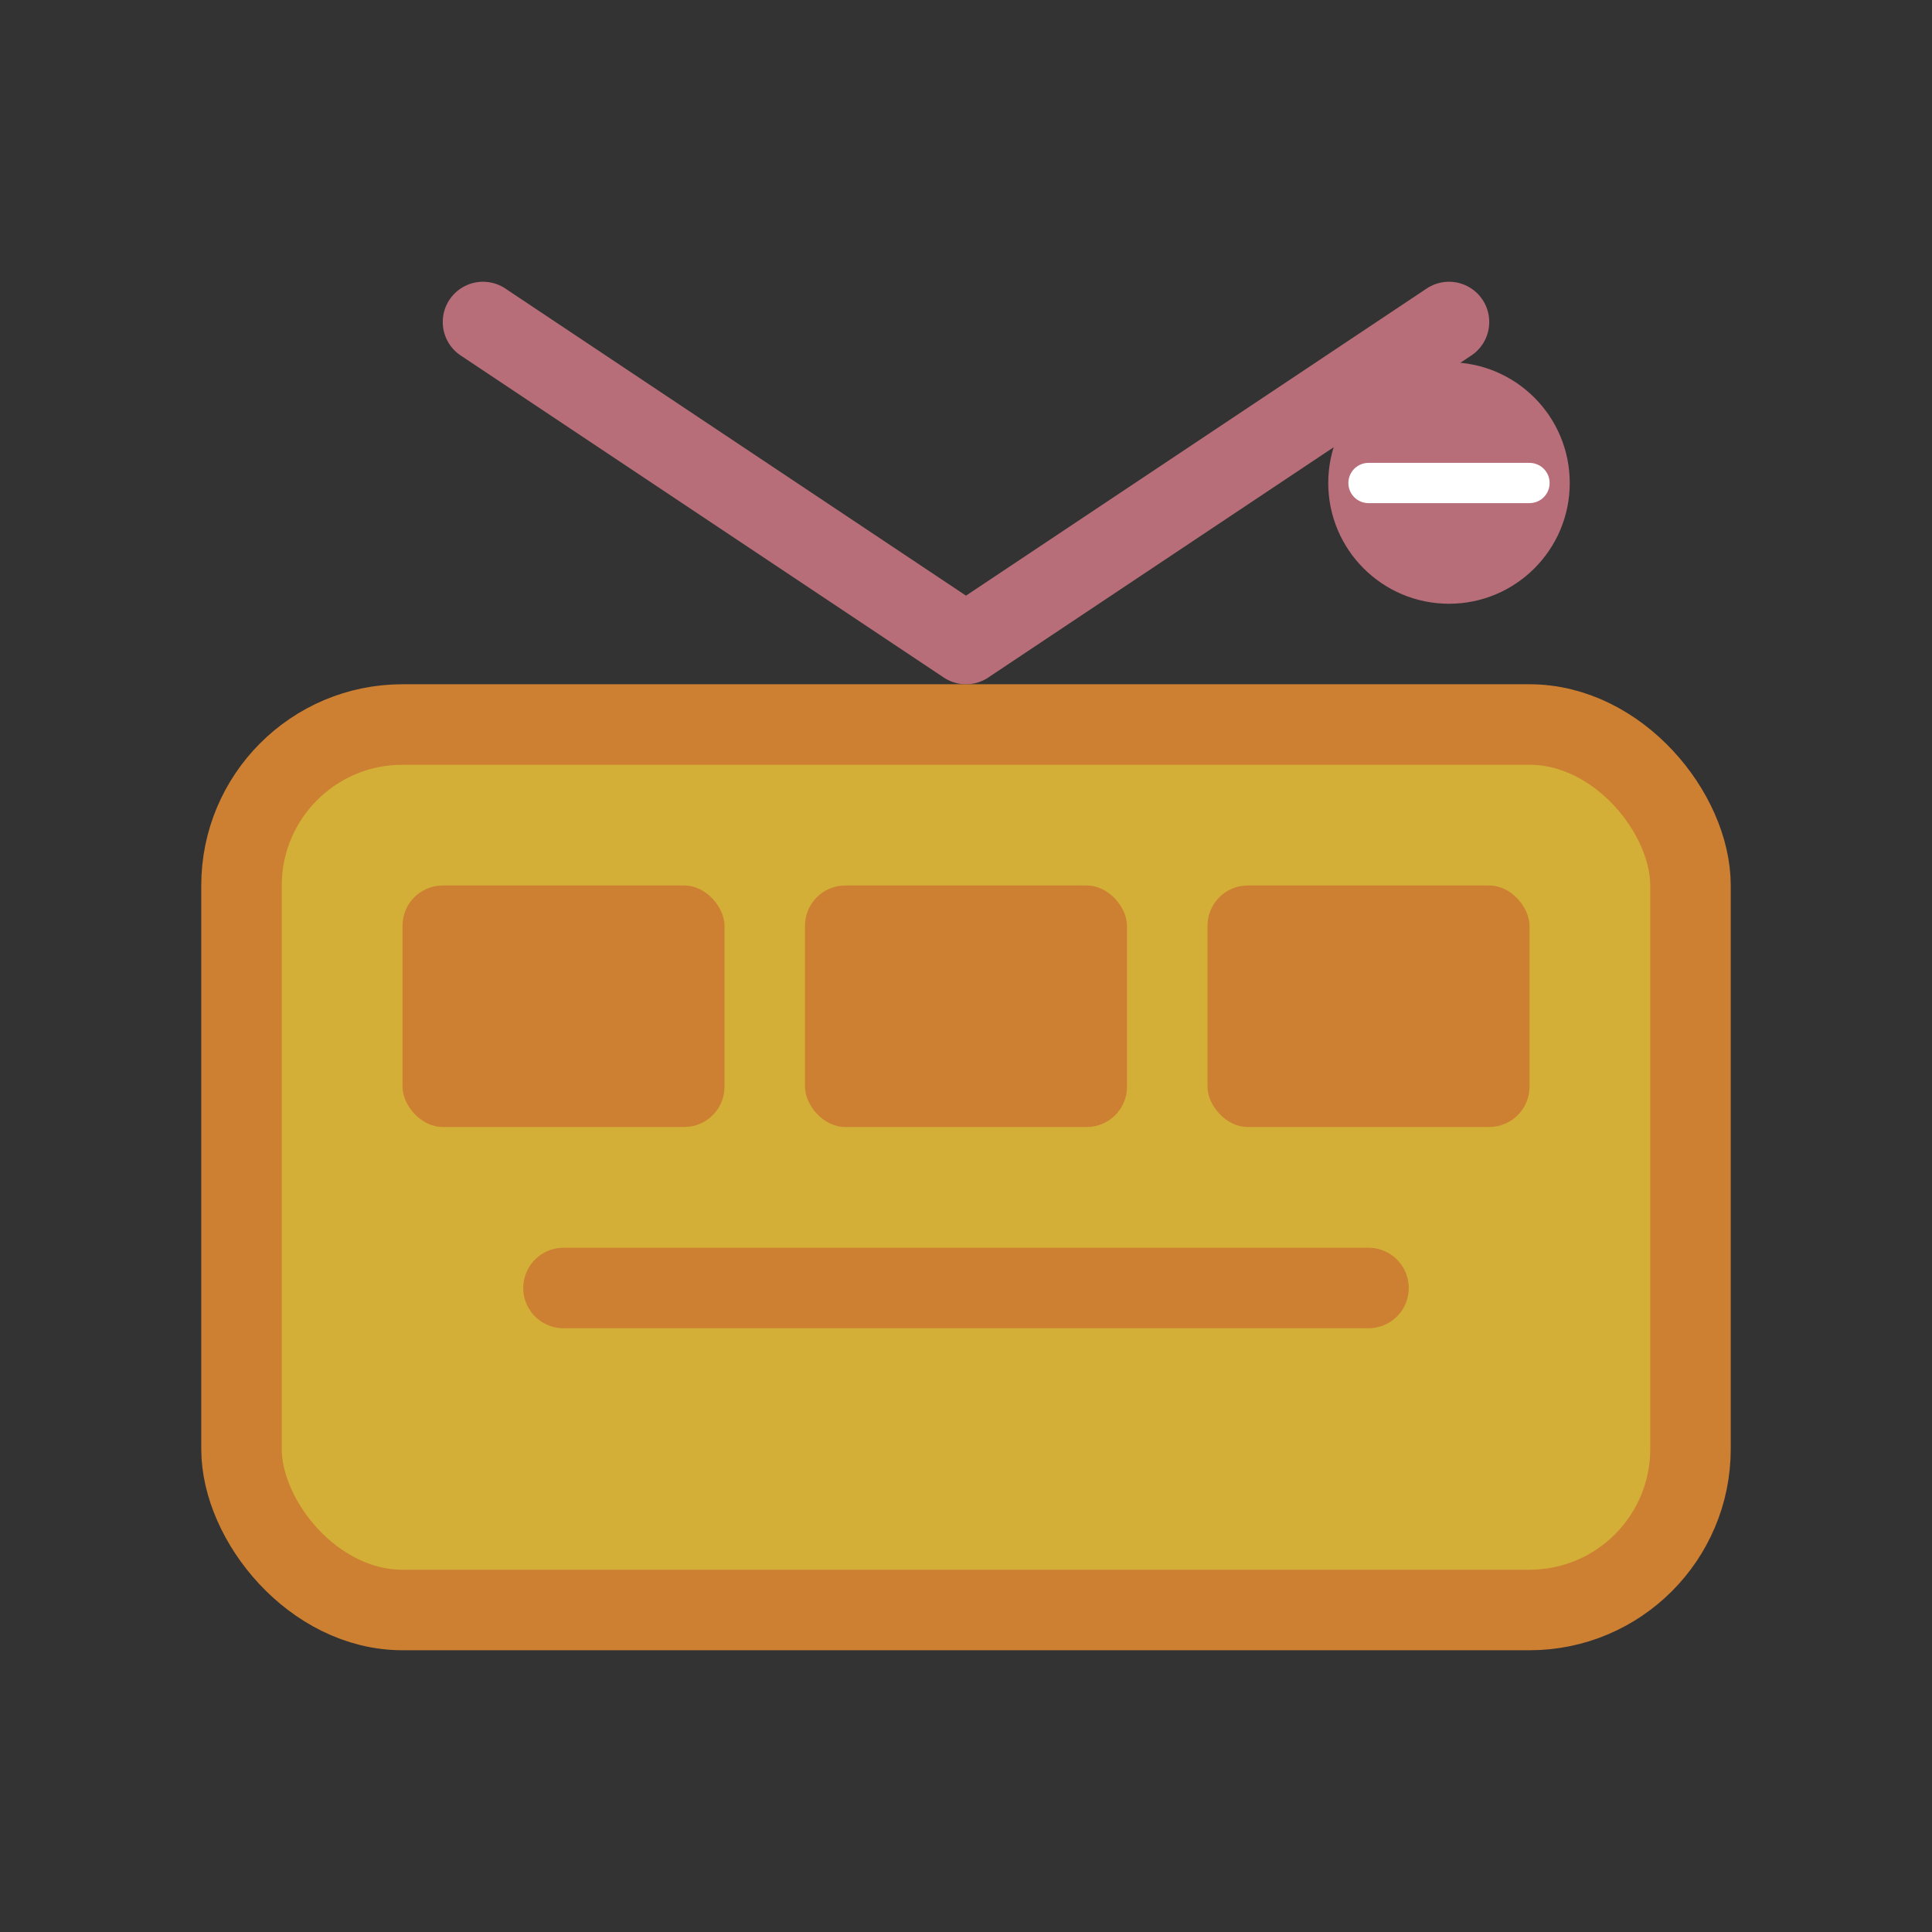 <svg width="48" height="48" viewBox="0 0 48 48" fill="none" xmlns="http://www.w3.org/2000/svg">
  <rect x="0" y="0" width="48" height="48" fill="#333333" stroke="none"/>
  <rect x="6" y="18" width="36" height="22" rx="4" fill="#D4AF37" stroke="#CD7F32" stroke-width="2"/>
  <rect x="10" y="22" width="8" height="6" rx="1" fill="#CD7F32"/>
  <rect x="20" y="22" width="8" height="6" rx="1" fill="#CD7F32"/>
  <rect x="30" y="22" width="8" height="6" rx="1" fill="#CD7F32"/>
  <path d="M14 32h20" stroke="#CD7F32" stroke-width="2" stroke-linecap="round"/>
  <path d="M12 8l12 8 12-8" stroke="#B76E79" stroke-width="2" stroke-linecap="round" stroke-linejoin="round"/>
  <circle cx="36" cy="12" r="3" fill="#B76E79"/>
  <path d="M34 12h4" stroke="white" stroke-width="1" stroke-linecap="round"/>
</svg>